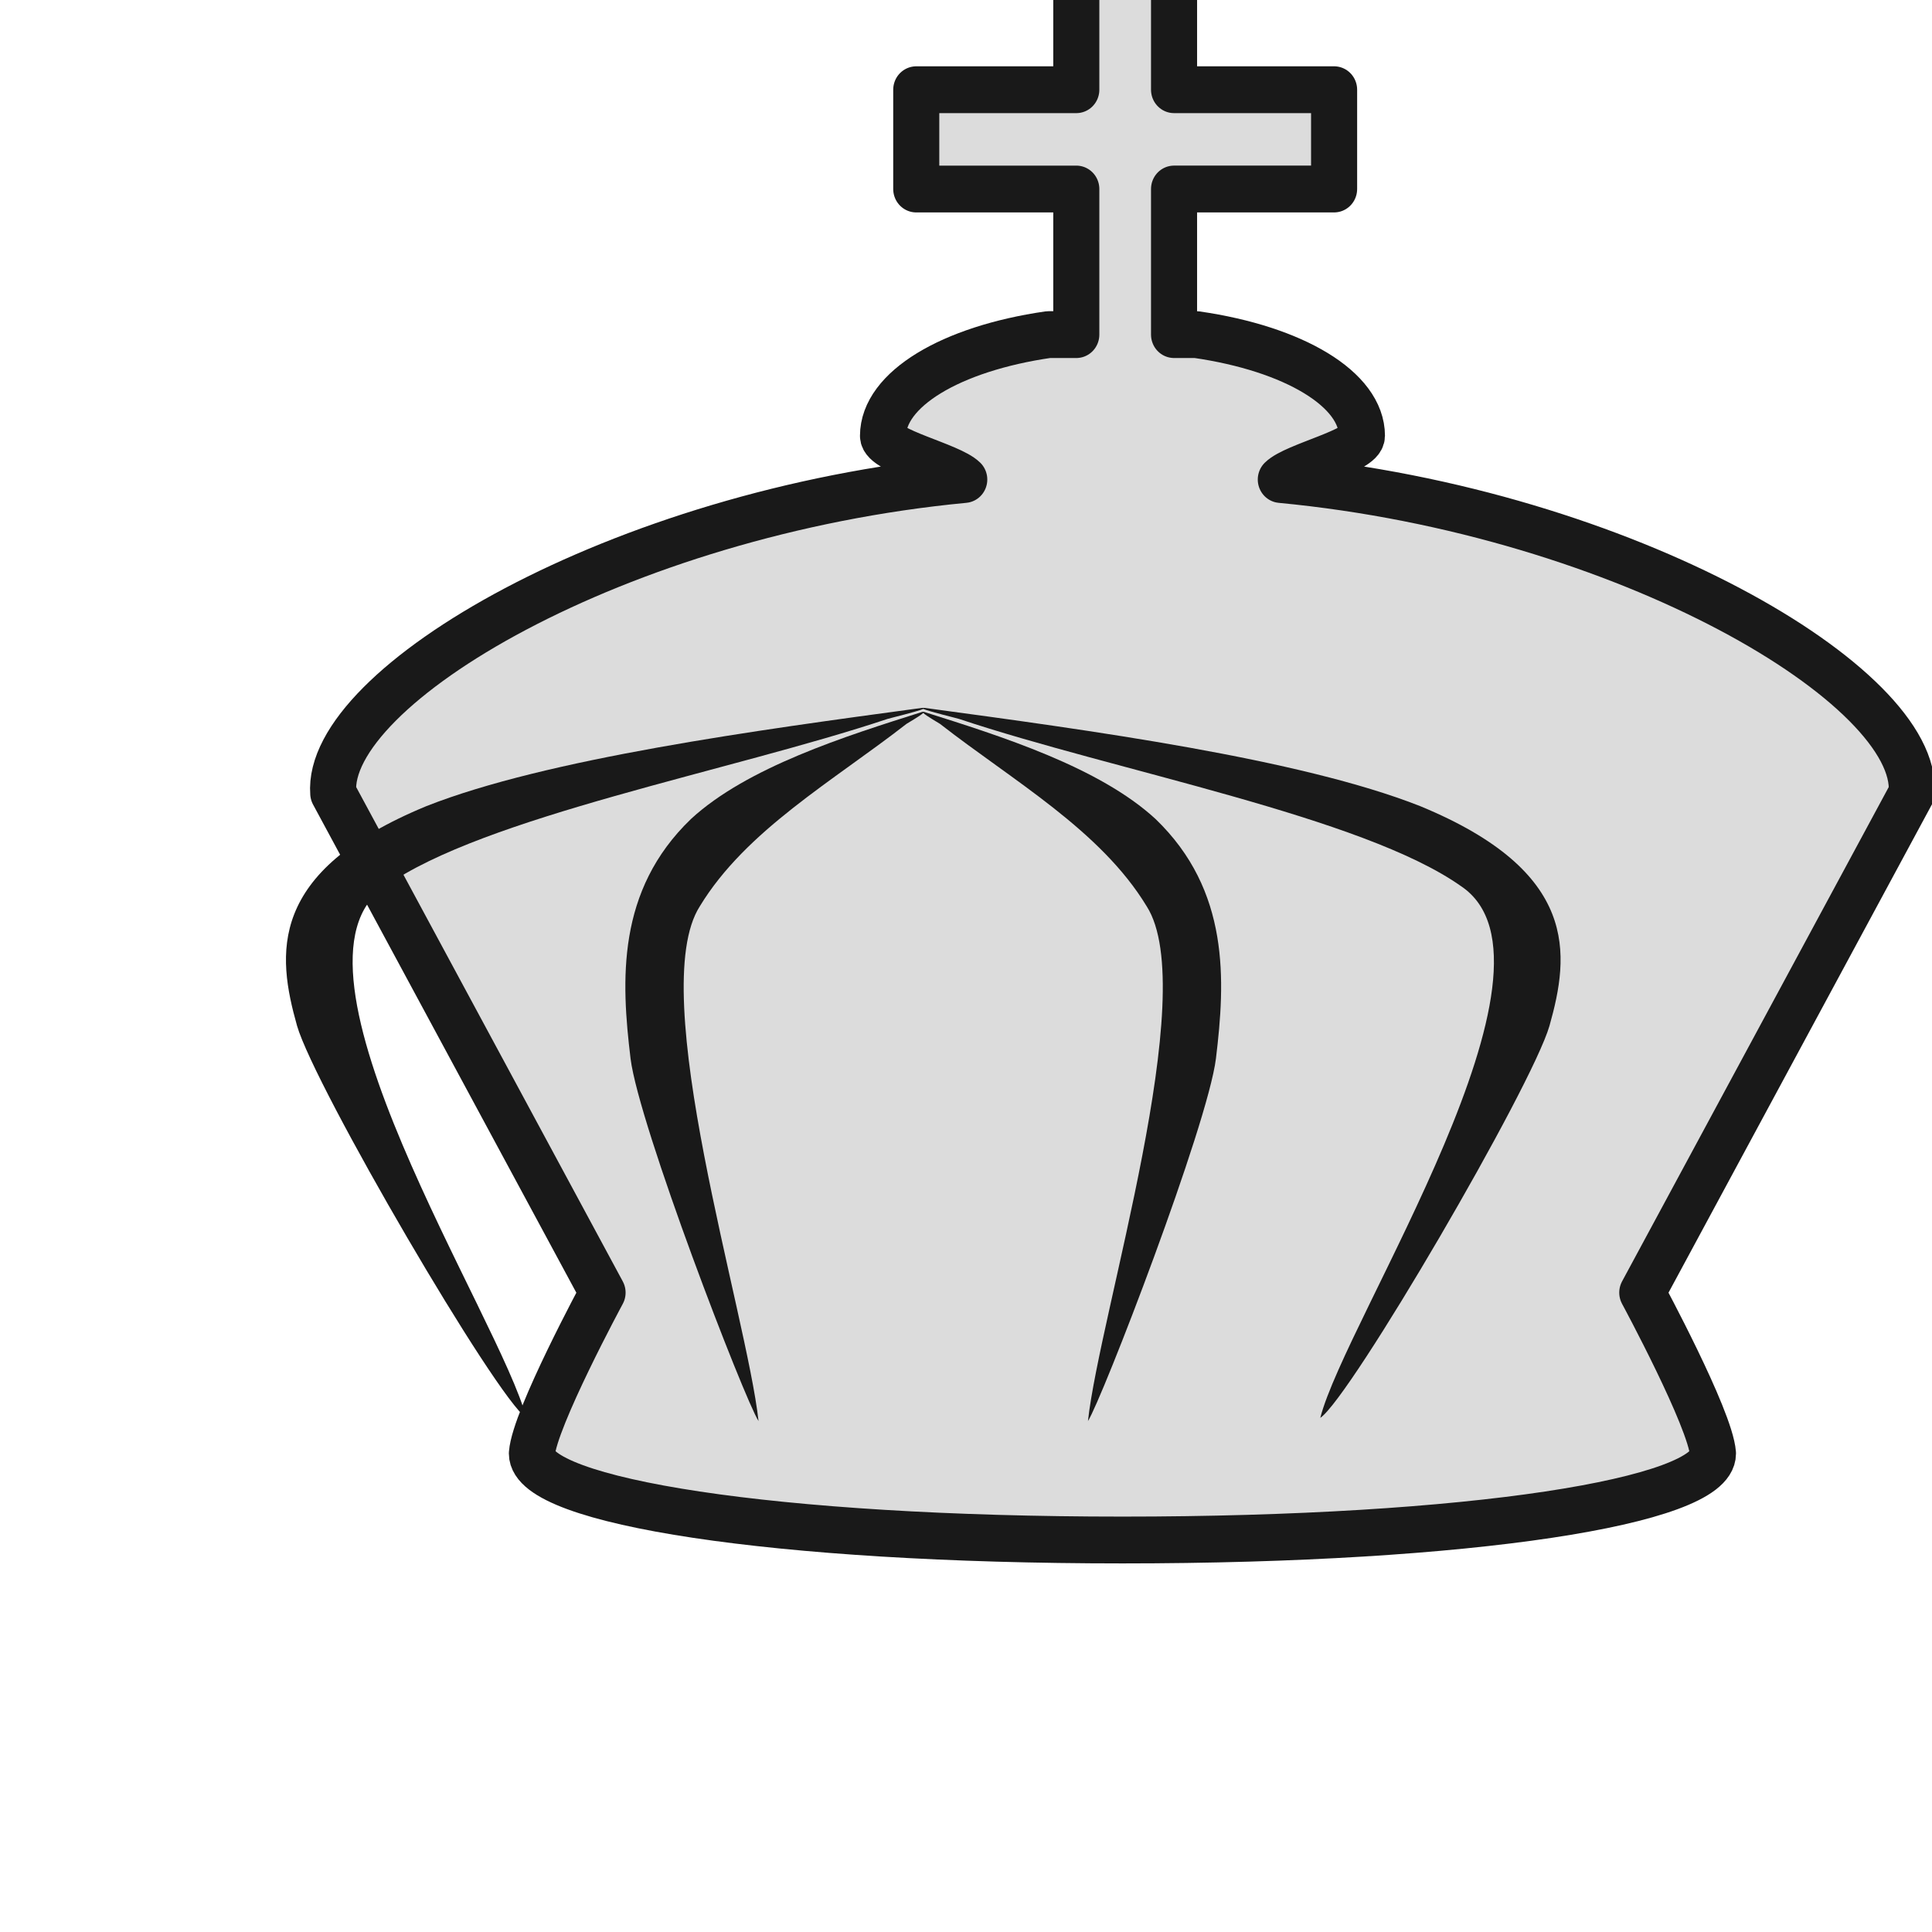 <?xml version="1.0" encoding="UTF-8"?>
<svg width="50mm" height="50mm" clip-rule="evenodd" fill-rule="evenodd" image-rendering="optimizeQuality" shape-rendering="geometricPrecision" text-rendering="geometricPrecision" version="1.1" viewBox="0 0 50 50" xmlns="http://www.w3.org/2000/svg" xmlns:cc="http://creativecommons.org/ns#" xmlns:dc="http://purl.org/dc/elements/1.1/" xmlns:rdf="http://www.w3.org/1999/02/22-rdf-syntax-ns#">
 <g transform="matrix(.995 0 0 1.011 -3260.7 2378.5)" clip-rule="evenodd" fill-rule="evenodd" shape-rendering="geometricPrecision" stroke-width=".997">
  <path transform="scale(.265)" d="m12472-8881.6v12.451h-15.709v9.592h15.709v14.064h-2.742c-9.611 1.368-16.221 5.3-16.23 9.779 0 1.455 6.602 2.894 7.974 4.219-33.997 3.176-62.755 20.043-61.933 30.308l26.433 48.236s-6.677 12.165-6.936 15.541c0 4.615 23.739 8.355 57.96 8.355 34.222 0 57.963-3.741 57.963-8.355-0.257-3.376-6.938-15.543-6.938-15.543l26.439-48.234c0.822-10.263-27.93-27.127-61.918-30.307 1.369-1.326 7.956-2.765 7.963-4.221 0-4.481-6.63-8.414-16.254-9.779h-2.187v-14.064h15.709v-9.592h-15.709v-12.451z" fill="#dcdcdc" image-rendering="optimizeQuality" stroke="#191919" stroke-dashoffset="1.852" stroke-linecap="round" stroke-linejoin="round" stroke-width="4.522"/>
  <path d="m3301.1-2334.4c-0.011-1e-4 -0.015 0-0.018 0-2.007 0.623-4.56 1.417-6.023 2.742-1.94 1.836-1.818 4.139-1.573 6.134 0.216 1.711 2.963 8.72 3.329 9.28-0.305-2.753-2.957-10.987-1.526-13.18 1.196-1.94 3.47-3.207 5.374-4.667 0.028-0.021 0.361-0.205 0.436-0.28 0.076 0.075 0.407 0.259 0.436 0.28 1.904 1.46 4.178 2.726 5.374 4.667 1.431 2.193-1.221 10.427-1.526 13.18 0.366-0.56 3.113-7.568 3.329-9.28 0.245-1.994 0.367-4.298-1.573-6.134-1.463-1.325-4.016-2.119-6.023-2.741h-0.018z" fill="#191919" image-rendering="optimizeQuality"/>
  <path d="m3301.1-2334.5c-0.023-1e-4 -0.03 0-0.036 0-4.295 0.571-9.756 1.299-12.887 2.514-4.151 1.684-3.889 3.796-3.365 5.625 0.462 1.569 5.179 9.521 5.962 10.035-0.652-2.524-6.721-11.601-3.659-13.612 2.558-1.779 8.979-2.941 13.052-4.279 0.062-0.02 0.772-0.188 0.933-0.257 0.161 0.069 0.871 0.237 0.933 0.257 4.073 1.338 10.494 2.5 13.052 4.279 3.061 2.011-3.006 11.088-3.659 13.612 0.783-0.514 5.5-8.466 5.961-10.035 0.525-1.829 0.786-3.941-3.364-5.625-3.131-1.215-8.592-1.943-12.887-2.514h-0.035z" fill="#191919" image-rendering="optimizeQuality"/>
 </g>
</svg>
